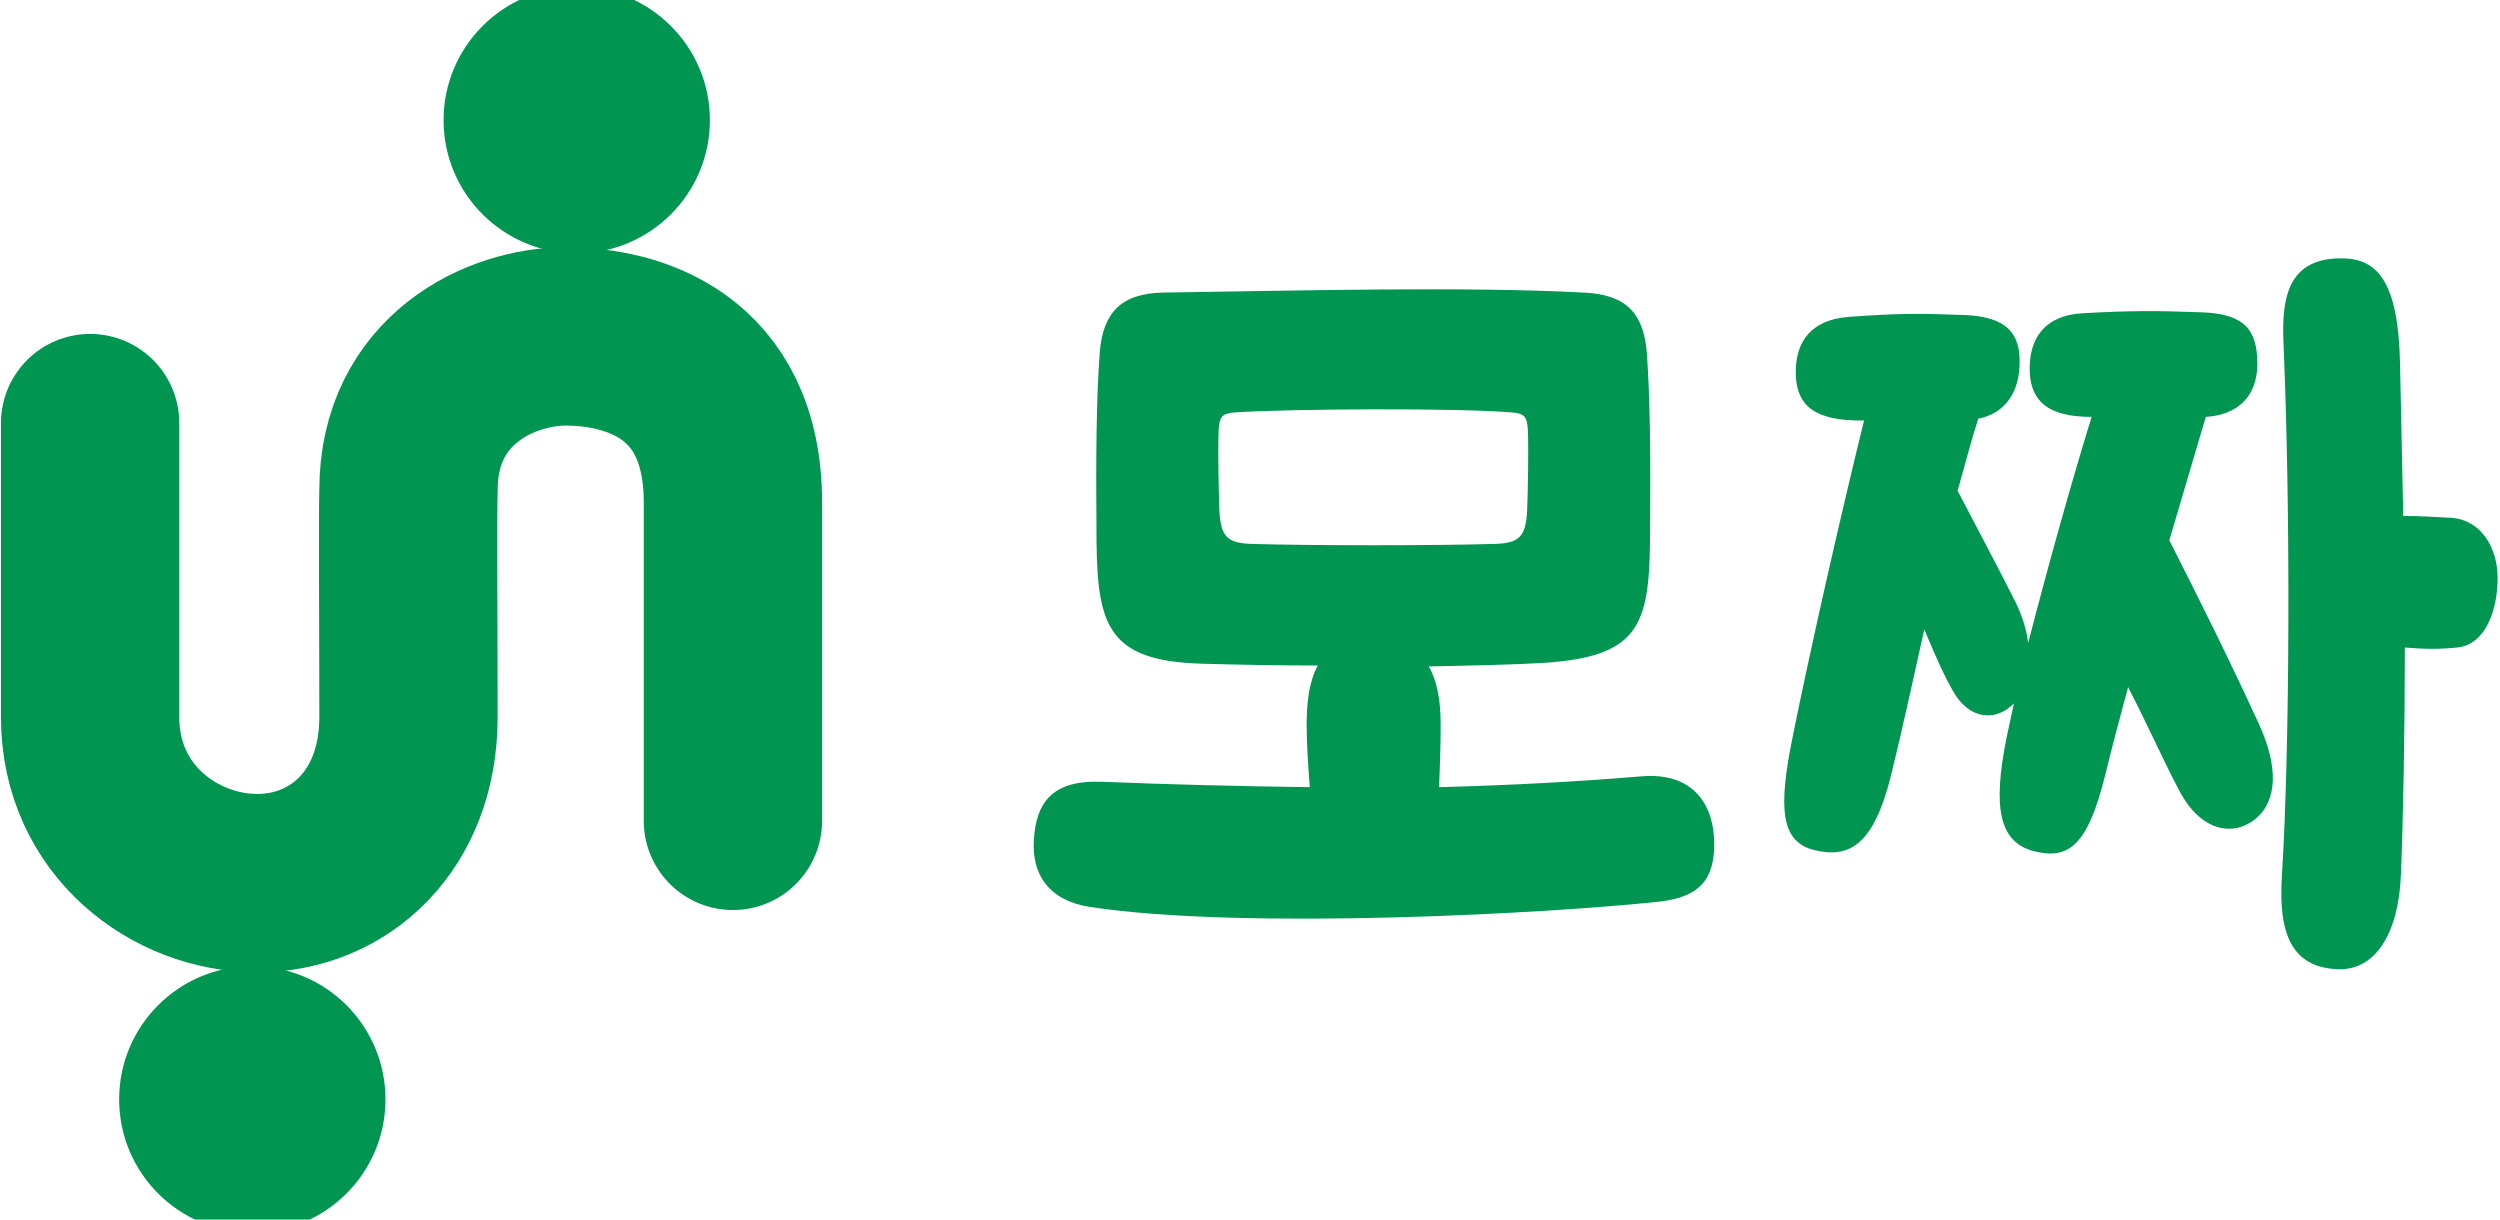 <svg xmlns="http://www.w3.org/2000/svg" width="82" height="40" viewBox="0 0 82 40" fill="none">
  <path d="M35.758 29.749C34.405 29.542 33.833 28.685 33.911 27.533C33.989 26.38 34.458 25.582 36.122 25.641C38.307 25.73 40.622 25.789 42.962 25.819C42.91 25.198 42.858 24.4 42.858 23.78C42.858 23.041 42.936 22.361 43.222 21.829C41.844 21.829 40.517 21.8 39.425 21.77C36.382 21.682 35.992 20.559 35.966 17.751C35.94 14.737 35.966 13.053 36.07 11.575C36.174 10.275 36.746 9.625 38.151 9.596C42.494 9.536 48.06 9.389 51.935 9.596C53.34 9.655 53.912 10.275 54.016 11.575C54.12 13.053 54.146 14.737 54.12 17.751C54.094 20.559 53.704 21.534 50.661 21.741C49.699 21.8 48.346 21.829 46.864 21.859C47.15 22.361 47.254 23.012 47.254 23.75C47.254 24.489 47.228 25.228 47.202 25.819C49.491 25.759 51.727 25.641 53.834 25.464C55.603 25.316 56.227 26.469 56.227 27.68C56.227 28.833 55.759 29.424 54.432 29.572C50.921 29.956 40.83 30.517 35.758 29.749ZM39.971 14.117C39.945 14.855 39.971 16.038 39.997 16.776C40.049 17.604 40.257 17.811 41.038 17.84C43.066 17.899 47.02 17.899 49.048 17.84C49.829 17.811 50.037 17.604 50.089 16.776C50.115 16.038 50.141 14.855 50.115 14.117C50.089 13.674 50.011 13.555 49.569 13.526C47.774 13.378 42.338 13.408 40.517 13.526C40.075 13.555 39.997 13.674 39.971 14.117ZM66.706 27.917C65.562 27.621 65.354 26.469 65.822 24.164L66.056 23.07C65.458 23.691 64.574 23.602 64.053 22.657C63.845 22.302 63.585 21.77 63.117 20.647C62.727 22.391 62.363 24.075 62.025 25.435C61.453 27.739 60.646 28.153 59.528 27.887C58.383 27.621 58.332 26.469 58.8 24.164C59.372 21.327 60.334 17.072 61.141 13.792C59.502 13.821 58.956 13.289 58.904 12.344C58.852 11.191 59.424 10.482 60.646 10.393C62.285 10.275 62.935 10.275 64.47 10.334C65.77 10.393 66.316 10.896 66.238 12.048C66.186 12.994 65.666 13.585 64.886 13.733C64.652 14.471 64.444 15.269 64.21 16.097C64.886 17.397 65.536 18.608 66.056 19.643C66.316 20.145 66.472 20.647 66.524 21.091C67.149 18.668 67.929 15.86 68.605 13.674C67.149 13.674 66.629 13.142 66.576 12.226C66.524 11.073 67.097 10.334 68.319 10.275C69.828 10.187 70.738 10.187 72.272 10.246C73.573 10.305 74.041 10.778 74.041 11.93C74.041 13.053 73.339 13.614 72.35 13.674L71.154 17.722C72.142 19.672 73.105 21.593 74.093 23.75C74.743 25.169 74.691 26.262 73.989 26.853C73.313 27.415 72.22 27.355 71.466 25.907C70.894 24.814 70.4 23.691 69.802 22.539C69.515 23.602 69.255 24.578 69.047 25.435C68.475 27.739 67.851 28.212 66.706 27.917ZM74.847 28.715C75.107 24.519 75.133 16.717 74.899 11.28C74.821 9.655 75.107 8.473 76.798 8.473C77.968 8.473 78.67 9.211 78.722 11.96L78.826 16.924C79.451 16.924 79.789 16.954 80.387 16.983C81.375 17.042 81.922 17.958 81.922 18.963C81.922 19.997 81.531 21.15 80.595 21.238C80.023 21.297 79.555 21.297 78.879 21.238C78.879 23.868 78.826 26.912 78.749 28.715C78.67 30.606 77.916 31.877 76.616 31.788C75.211 31.699 74.717 30.695 74.847 28.715Z" fill="#009652"/>
  <circle cx="8.276" cy="36.059" r="3.868" fill="#009652" stroke="#009652" strokeWidth="0.146"/>
  <circle cx="18.917" cy="3.941" r="3.868" fill="#009652" stroke="#009652" strokeWidth="0.146"/>
  <path d="M2.956 13.877L2.956 23.523C2.956 26.925 5.757 28.966 8.437 28.966C11.117 28.966 13.398 26.925 13.398 23.523C13.398 20.128 13.371 17.145 13.398 16.078C13.398 12.436 16.439 11.035 18.559 11.035C20.679 11.035 24.04 11.921 24.04 16.484C24.04 20.134 24.04 24.83 24.04 26.925" stroke="#009652" stroke-width="5.849" stroke-linecap="round"/>
</svg>